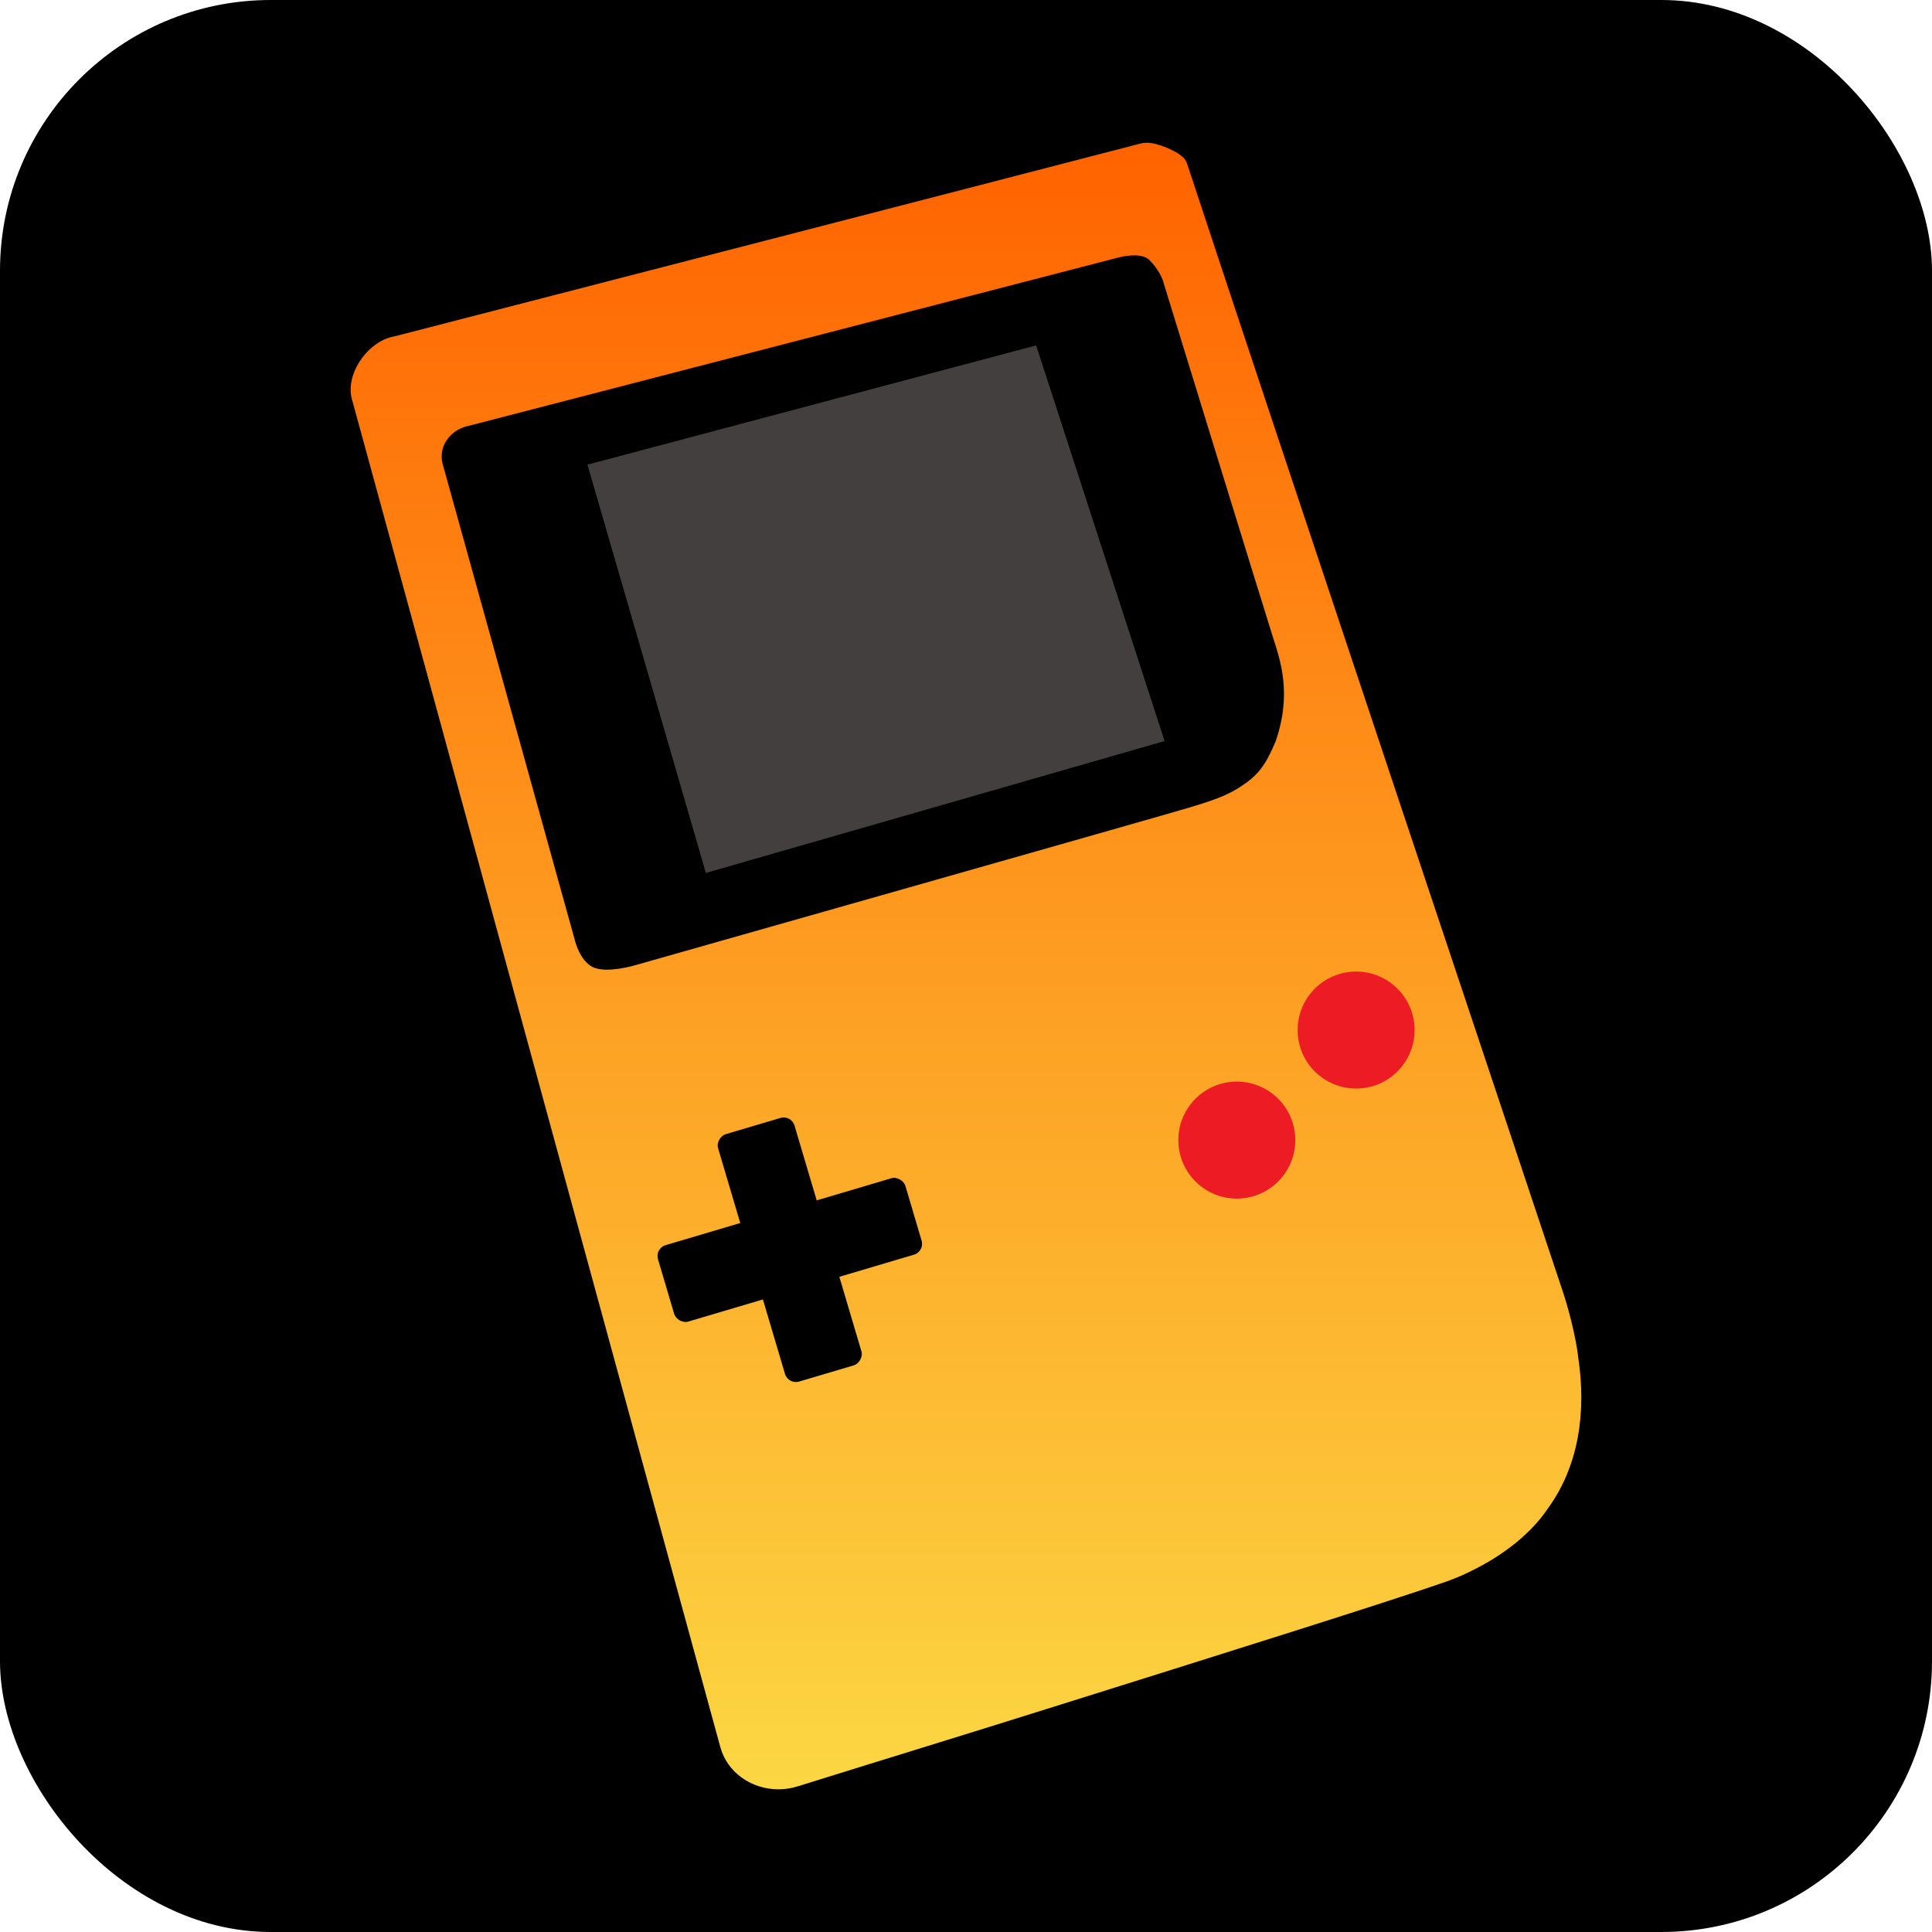 <?xml version="1.0" encoding="UTF-8"?>
<svg id="Arcade" xmlns="http://www.w3.org/2000/svg" xmlns:xlink="http://www.w3.org/1999/xlink" viewBox="0 0 1024 1024">
  <defs>
    <style>
      .cls-1 {
        fill: #ed1c24;
      }

      .cls-1, .cls-2, .cls-3, .cls-4 {
        stroke-width: 0px;
      }

      .cls-2 {
        fill: #000;
      }

      .cls-3 {
        fill: #443f3f;
      }

      .cls-4 {
        fill: url(#New_Gradient_Swatch_11);
      }
    </style>
    <linearGradient id="New_Gradient_Swatch_11" data-name="New Gradient Swatch 11" x1="512" y1="948.35" x2="512" y2="75.65" gradientUnits="userSpaceOnUse">
      <stop offset="0" stop-color="#fcd743"/>
      <stop offset="1" stop-color="#ff6300"/>
    </linearGradient>
  </defs>
  <rect class="cls-2" y="0" width="1024" height="1024" rx="143.49" ry="143.49"/>
  <g>
    <path class="cls-4" d="M836.56,719.83c-1.18-10.86-5.27-26.48-8.24-35.3-14.34-43.35-157.34-470.67-198.96-597.25-.56-1.61-.94-2.59-2.46-4.06-2.93-2.68-9.23-5.61-14.47-6.94l-.1-.02c-3.84-1.04-6.53-.62-9.93.35-104.72,27.21-288.77,74.65-393.35,101.68-13.85,2.26-26.88,20.32-22.25,34.3,12.54,45.49,170.08,622.66,195.04,713.58,0,.01.01.03.02.04,3.48,12.73,15.91,22.15,30.72,22.15,3.55,0,6.95-.55,10.14-1.55.01,0,.03,0,.04,0,43.14-13.49,91.95-28.39,143.81-44.73,83.88-26.34,169.41-53.12,200.55-64,5.62-2.09,9.42-3.7,15.74-7,13.94-7.18,28.33-17.92,37.41-31.37,16.91-23.13,20.42-51.96,16.28-79.86Z"/>
    <circle class="cls-1" cx="718.77" cy="545.95" r="31"/>
    <circle class="cls-1" cx="655.55" cy="604.3" r="31" transform="translate(-224.2 749.12) rotate(-52.02)"/>
    <rect class="cls-2" x="350.26" y="641.31" width="136.77" height="42.25" rx="6" ry="6" transform="translate(-171.03 146.33) rotate(-16.51)"/>
    <rect class="cls-2" x="350.26" y="641.31" width="136.77" height="42.25" rx="6" ry="6" transform="translate(934.74 72.76) rotate(73.49)"/>
    <path class="cls-2" d="M609.16,137.79c6.64,6.64,7.74,12.72,7.74,12.72,0,0,53.37,173.4,57.52,186.4,4.15,13,10.51,30.42,1.66,56.14-5.53,13-9.4,17.98-18.81,24.06-9.4,6.08-19.4,8.75-41.76,15.21-24.89,7.19-278.21,79.09-278.21,79.09,0,0-15.81,4.87-23.23,1.11-6.6-3.35-9.13-13.27-9.13-13.27l-70.24-253.05s-2.22-6.46,1.94-12.72c4.46-6.72,11.62-7.74,11.62-7.74l342.65-88.77s13.27-4.16,18.25.83Z"/>
    <polygon class="cls-3" points="311.36 246.28 549.18 183.07 617.26 392.77 374.12 462.68 311.36 246.28"/>
  </g>
</svg>